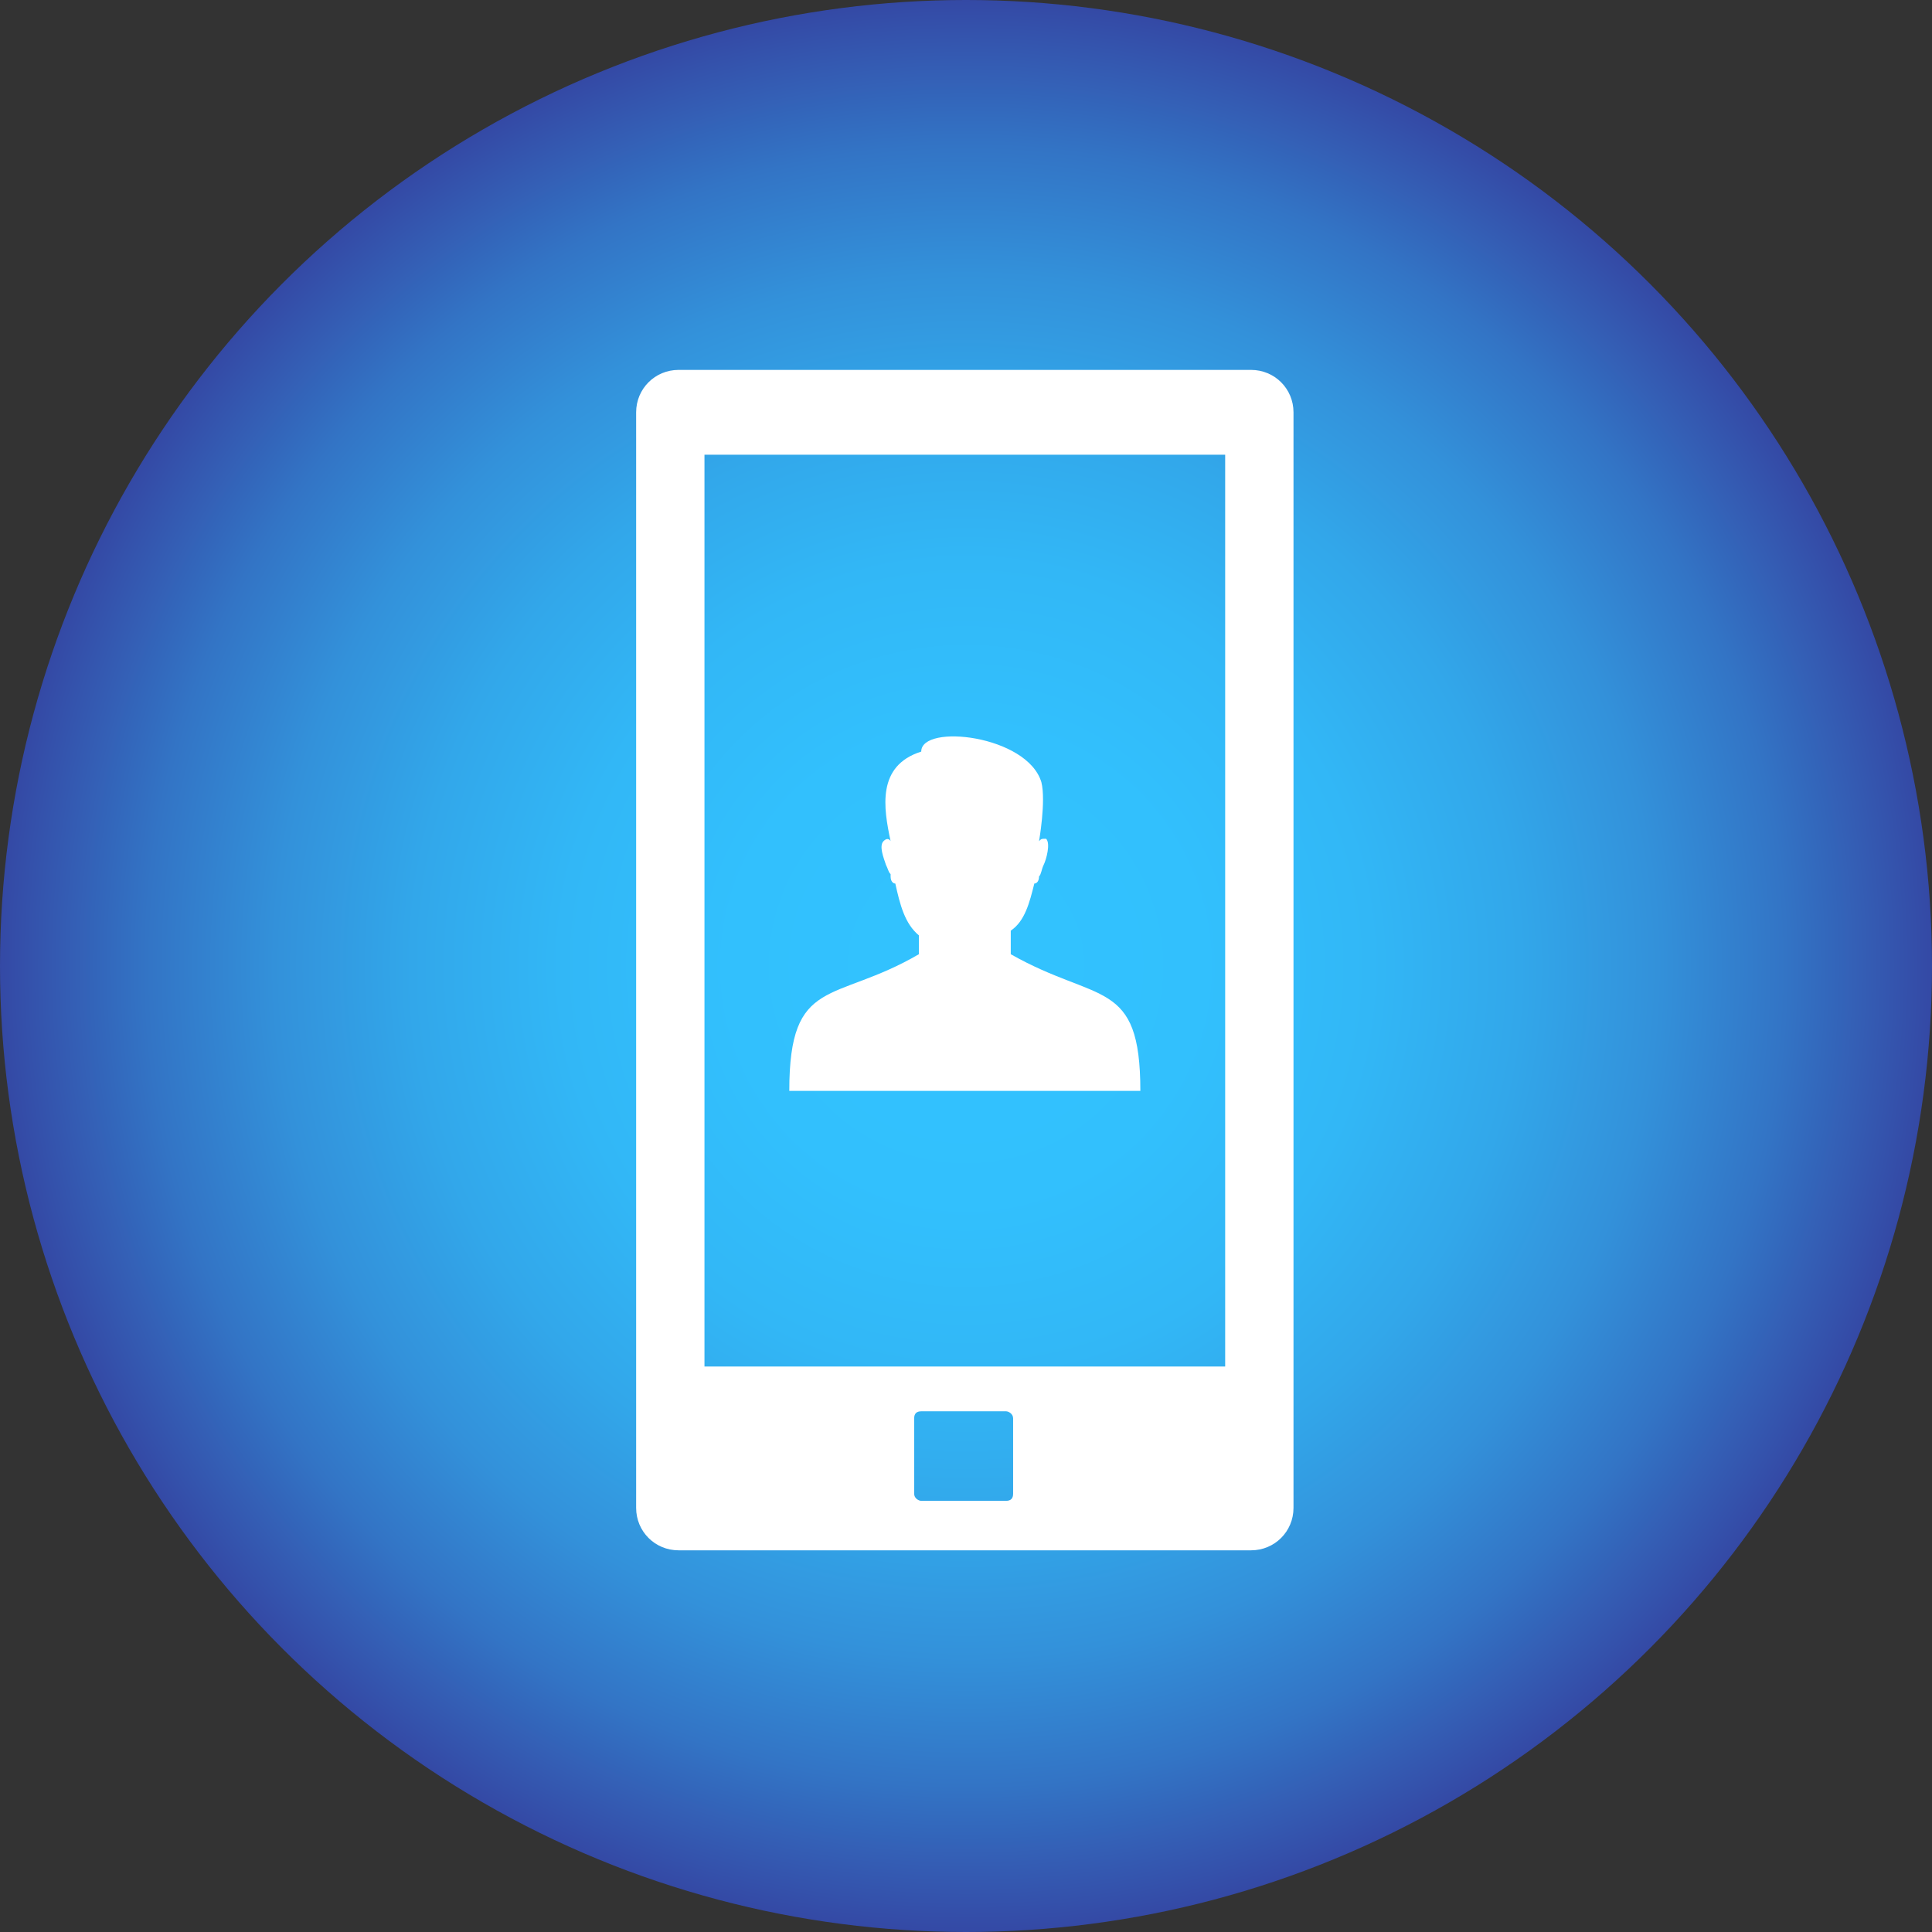 <?xml version="1.0" encoding="utf-8"?>
<!-- Generator: Adobe Illustrator 18.1.1, SVG Export Plug-In . SVG Version: 6.00 Build 0)  -->
<svg version="1.1" id="圖層_1" xmlns="http://www.w3.org/2000/svg" xmlns:xlink="http://www.w3.org/1999/xlink" x="0px" y="0px"
	 viewBox="0 0 82 82" enable-background="new 0 0 82 82" xml:space="preserve">
<rect x="0" y="0" width="82" height="82" fill="#333333" stroke="none"/>
<g>
	<radialGradient id="SVGID_1_" cx="41" cy="41" r="41" gradientUnits="userSpaceOnUse">
		<stop  offset="0" style="stop-color:#32C3FF"/>
		<stop  offset="0.245" style="stop-color:#32C0FD"/>
		<stop  offset="0.42" style="stop-color:#32B7F6"/>
		<stop  offset="0.574" style="stop-color:#32A7EA"/>
		<stop  offset="0.716" style="stop-color:#3391DA"/>
		<stop  offset="0.849" style="stop-color:#3374C5"/>
		<stop  offset="0.973" style="stop-color:#3451AB"/>
		<stop  offset="1" style="stop-color:#3449A5"/>
	</radialGradient>
	<circle fill="url(#SVGID_1_)" cx="41" cy="41" r="41"/>
	<path fill-rule="evenodd" clip-rule="evenodd" fill="#FFFFFF" d="M53.1,15.7H28.8c-1,0-1.8,0.8-1.8,1.8v46.5c0,1,0.8,1.8,1.8,1.8
		h24.3c1,0,1.8-0.8,1.8-1.8V17.5C54.9,16.5,54.1,15.7,53.1,15.7z M43,63.4c0,0.2-0.1,0.3-0.3,0.3h-3.6c-0.1,0-0.3-0.1-0.3-0.3v-3.2
		c0-0.2,0.1-0.3,0.3-0.3h3.6c0.1,0,0.3,0.1,0.3,0.3V63.4z M52,58H29.9V19.3H52V58z M33.5,46.3c0-4.9,1.9-3.7,5.5-5.8v-0.8
		c-0.6-0.5-0.8-1.3-1-2.2h0c-0.1,0-0.2-0.1-0.2-0.3c0,0,0,0,0-0.1c-0.1-0.1-0.1-0.2-0.2-0.4c-0.1-0.3-0.3-0.8-0.1-1
		c0.2-0.2,0.3,0,0.3,0c-0.3-1.4-0.6-3.2,1.3-3.8c0-1.2,4.5-0.7,5.1,1.3c0.2,0.8-0.1,2.5-0.1,2.5c0.1-0.1,0.1-0.1,0.3-0.1
		c0.2,0.2,0,0.9-0.1,1.1c-0.1,0.2-0.1,0.4-0.2,0.5v0c0,0.2-0.1,0.3-0.2,0.3c-0.2,0.8-0.4,1.6-1,2v1c3.7,2.1,5.5,1,5.5,5.8H33.5z"/>
</g>
</svg>

